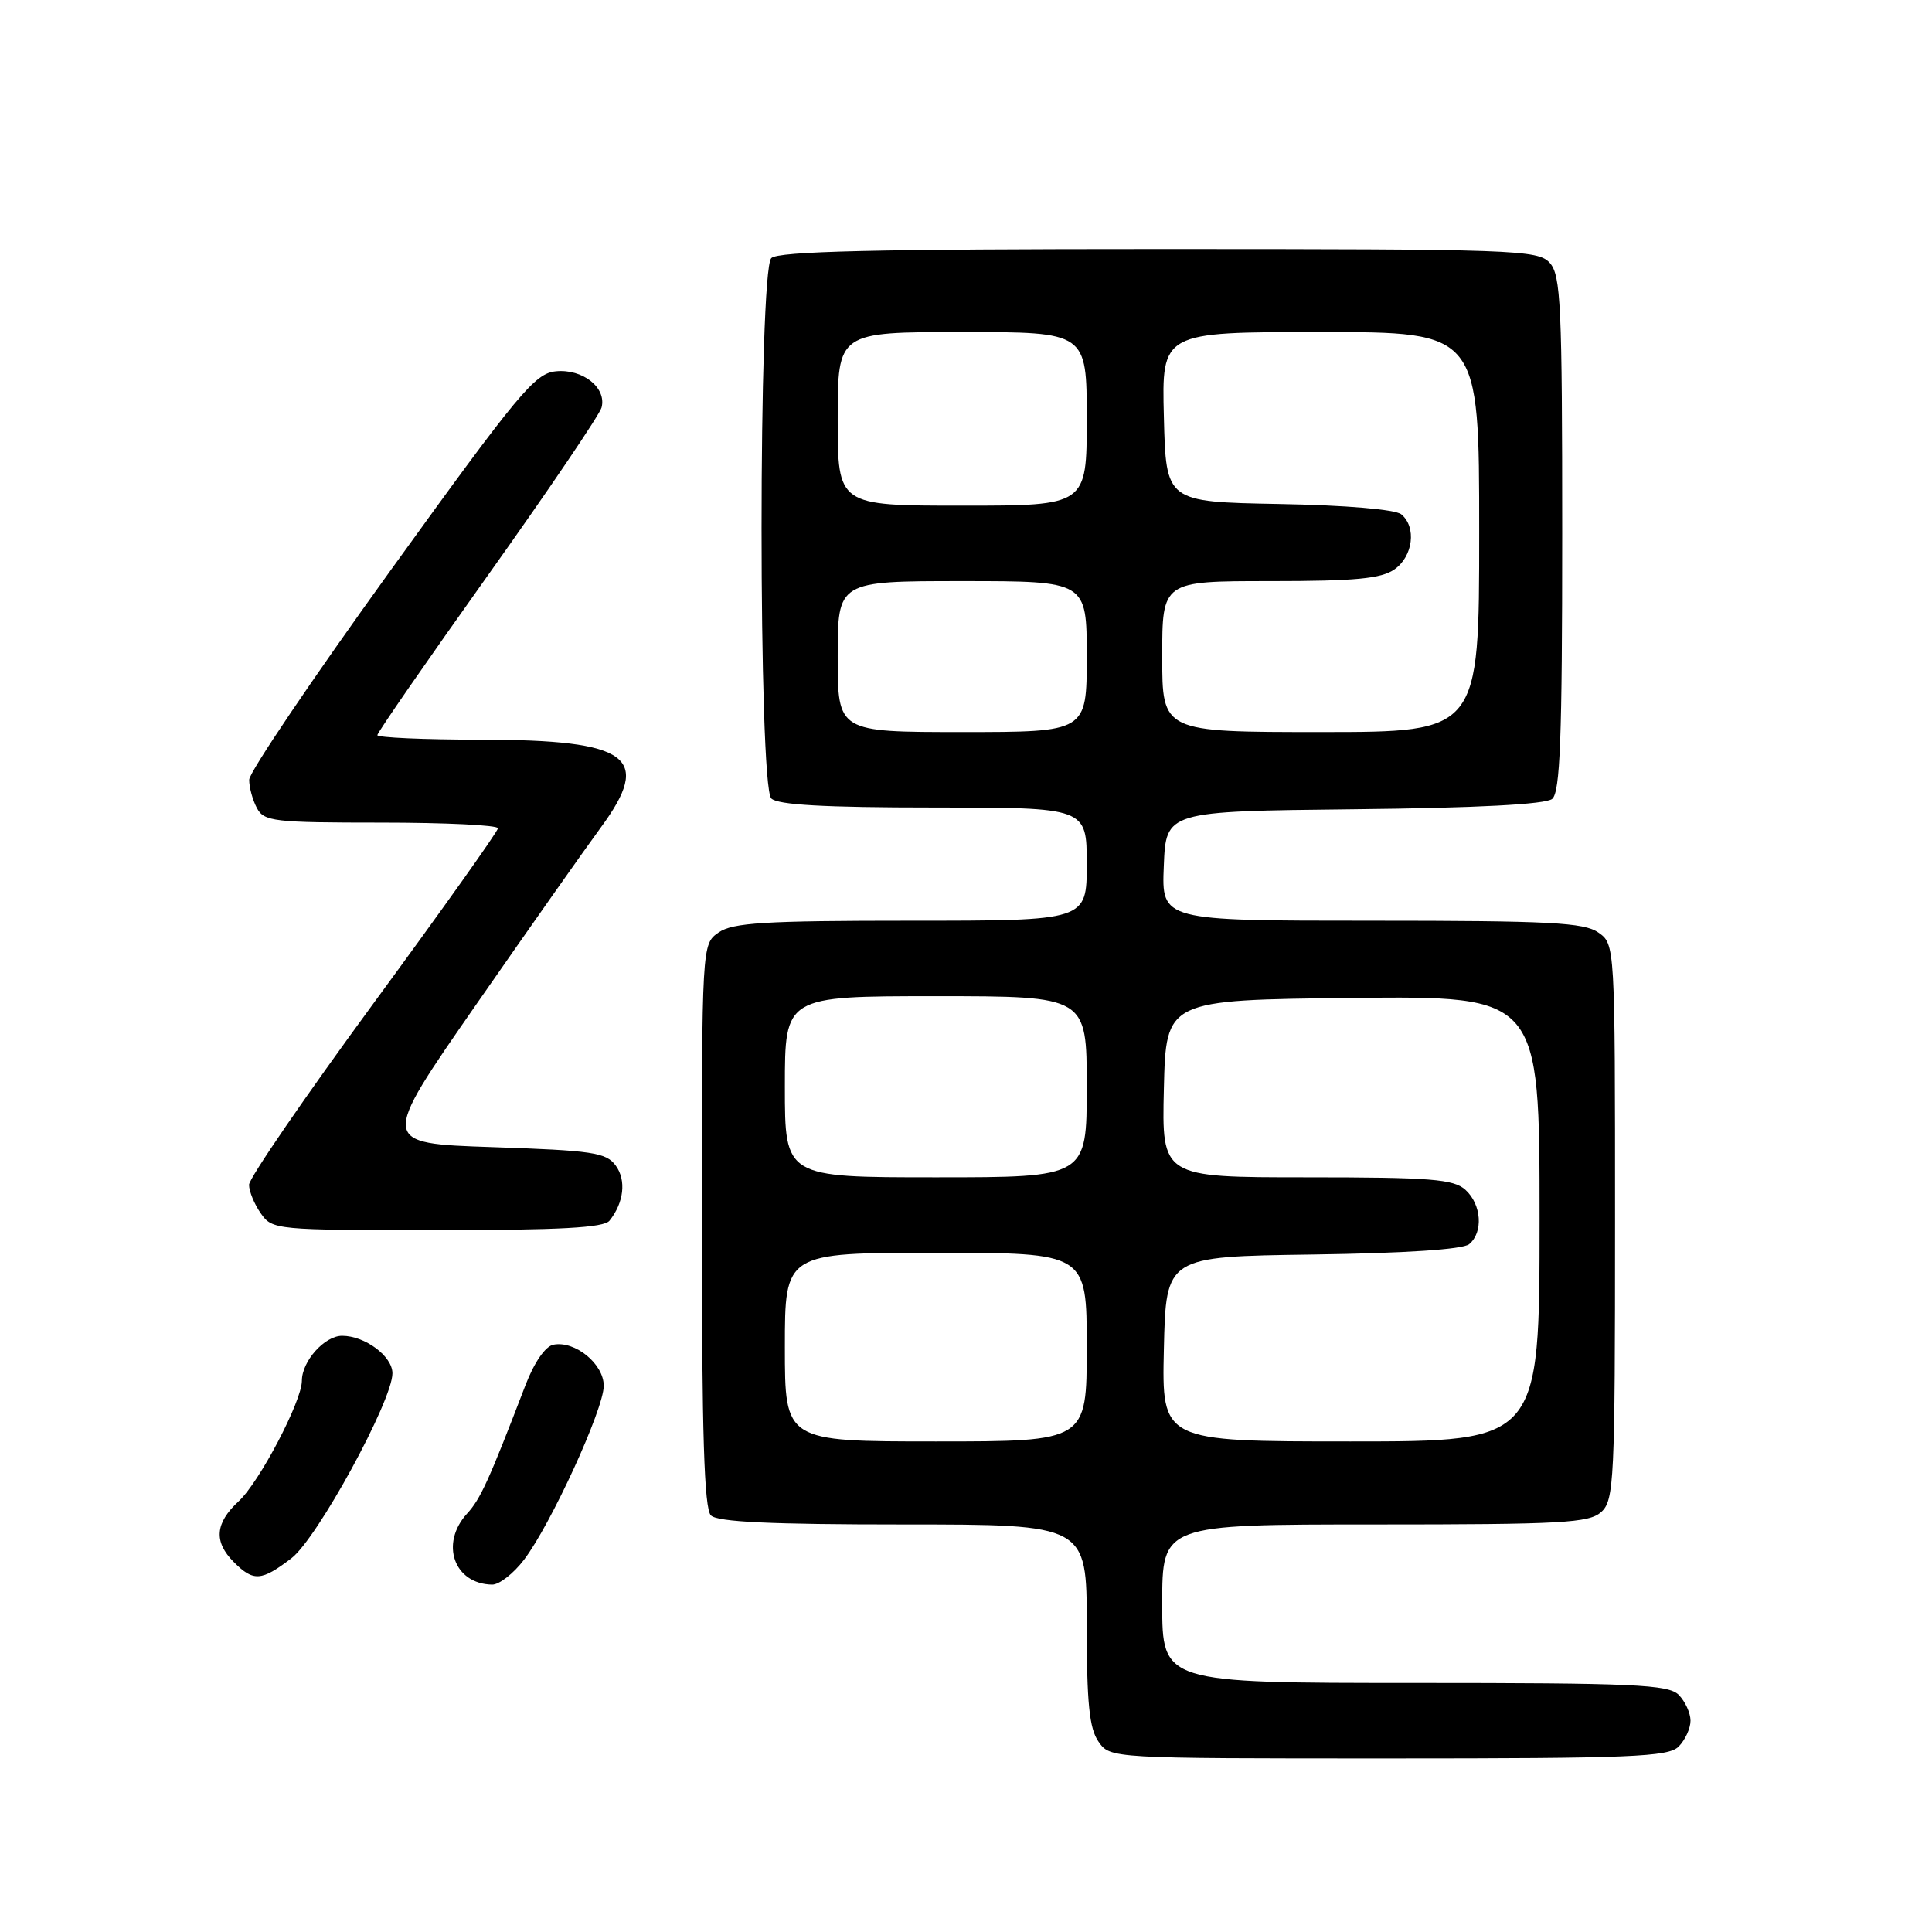 <?xml version="1.0" encoding="UTF-8" standalone="no"?>
<!DOCTYPE svg PUBLIC "-//W3C//DTD SVG 1.1//EN" "http://www.w3.org/Graphics/SVG/1.1/DTD/svg11.dtd" >
<svg xmlns="http://www.w3.org/2000/svg" xmlns:xlink="http://www.w3.org/1999/xlink" version="1.1" viewBox="0 0 256 256">
 <g >
 <path fill="currentColor"
d=" M 222.43 231.43 C 223.29 230.56 224.00 229.02 224.00 228.00 C 224.00 226.98 223.29 225.44 222.43 224.57 C 221.06 223.21 216.48 223.00 187.43 223.00 C 154.00 223.00 154.00 223.00 154.00 212.50 C 154.00 202.00 154.00 202.00 182.17 202.00 C 206.98 202.00 210.56 201.80 212.17 200.35 C 213.88 198.80 214.00 196.27 214.00 161.90 C 214.00 125.11 214.00 125.11 211.78 123.56 C 209.90 122.24 205.30 122.00 181.73 122.00 C 153.91 122.00 153.91 122.00 154.21 114.75 C 154.50 107.50 154.50 107.50 179.42 107.23 C 195.75 107.06 204.80 106.58 205.67 105.86 C 206.73 104.98 207.00 97.83 207.00 70.71 C 207.00 40.43 206.82 36.46 205.35 34.83 C 203.78 33.10 200.85 33.00 153.55 33.00 C 115.88 33.00 103.10 33.30 102.20 34.20 C 100.48 35.92 100.48 104.08 102.20 105.80 C 103.05 106.65 109.24 107.00 123.70 107.00 C 144.00 107.00 144.00 107.00 144.00 114.50 C 144.00 122.00 144.00 122.00 120.72 122.00 C 101.27 122.00 97.08 122.26 95.22 123.56 C 93.00 125.11 93.00 125.11 93.00 162.36 C 93.00 189.99 93.31 199.91 94.20 200.80 C 95.07 201.67 102.13 202.00 119.70 202.00 C 144.00 202.00 144.00 202.00 144.00 215.28 C 144.00 225.68 144.34 229.04 145.56 230.78 C 147.11 233.00 147.11 233.00 183.99 233.00 C 216.17 233.00 221.06 232.80 222.43 231.43 Z  M 69.43 206.68 C 72.98 202.02 80.00 186.72 80.00 183.63 C 80.00 180.73 76.20 177.62 73.33 178.18 C 72.27 178.38 70.79 180.52 69.64 183.51 C 64.76 196.23 63.66 198.64 61.89 200.56 C 58.27 204.52 60.15 209.88 65.20 209.97 C 66.13 209.99 68.04 208.51 69.43 206.68 Z  M 38.61 206.48 C 42.03 203.88 52.00 185.61 52.00 181.97 C 52.00 179.71 48.36 177.00 45.33 177.00 C 43.01 177.00 40.00 180.36 40.00 182.97 C 40.00 185.66 34.36 196.41 31.63 198.92 C 28.49 201.82 28.29 204.29 31.00 207.00 C 33.59 209.59 34.63 209.52 38.61 206.48 Z  M 80.76 161.75 C 82.67 159.36 83.01 156.39 81.59 154.45 C 80.32 152.71 78.55 152.45 65.24 152.00 C 50.31 151.50 50.31 151.50 63.17 133.00 C 70.24 122.83 77.63 112.34 79.58 109.69 C 86.51 100.29 83.45 98.04 63.75 98.01 C 56.19 98.01 50.00 97.73 50.00 97.41 C 50.00 97.08 56.58 87.57 64.63 76.26 C 72.68 64.96 79.46 54.94 79.71 54.00 C 80.40 51.38 77.21 48.85 73.66 49.20 C 70.87 49.47 68.75 52.02 51.81 75.50 C 41.49 89.80 33.03 102.32 33.02 103.32 C 33.01 104.31 33.47 106.00 34.04 107.07 C 34.99 108.85 36.27 109.00 50.54 109.00 C 59.04 109.00 65.99 109.34 65.98 109.75 C 65.98 110.16 58.55 120.61 49.48 132.96 C 40.42 145.32 33.00 156.13 33.00 156.99 C 33.00 157.85 33.70 159.56 34.56 160.78 C 36.08 162.96 36.52 163.00 57.93 163.00 C 74.19 163.00 80.01 162.68 80.76 161.75 Z  M 104.00 178.50 C 104.00 166.00 104.00 166.00 124.00 166.00 C 144.00 166.00 144.00 166.00 144.00 178.50 C 144.00 191.00 144.00 191.00 124.00 191.00 C 104.00 191.00 104.00 191.00 104.00 178.50 Z  M 154.22 178.75 C 154.50 166.50 154.50 166.50 173.92 166.23 C 186.19 166.06 193.84 165.55 194.67 164.86 C 196.57 163.28 196.31 159.59 194.17 157.65 C 192.60 156.24 189.60 156.00 173.14 156.00 C 153.94 156.00 153.94 156.00 154.22 144.25 C 154.50 132.50 154.50 132.50 179.25 132.23 C 204.00 131.97 204.00 131.97 204.00 161.48 C 204.00 191.00 204.00 191.00 178.97 191.00 C 153.94 191.00 153.94 191.00 154.22 178.75 Z  M 104.00 144.00 C 104.00 132.00 104.00 132.00 124.00 132.00 C 144.00 132.00 144.00 132.00 144.00 144.00 C 144.00 156.00 144.00 156.00 124.00 156.00 C 104.00 156.00 104.00 156.00 104.00 144.00 Z  M 111.00 87.00 C 111.00 77.00 111.00 77.00 127.50 77.00 C 144.00 77.00 144.00 77.00 144.00 87.00 C 144.00 97.00 144.00 97.00 127.50 97.00 C 111.00 97.00 111.00 97.00 111.00 87.00 Z  M 154.00 87.00 C 154.00 77.00 154.00 77.00 168.28 77.00 C 179.58 77.00 183.02 76.68 184.78 75.44 C 187.24 73.72 187.72 69.84 185.68 68.15 C 184.89 67.50 178.36 66.94 169.43 66.78 C 154.50 66.50 154.50 66.50 154.22 55.25 C 153.93 44.00 153.93 44.00 174.97 44.00 C 196.00 44.00 196.00 44.00 196.00 70.50 C 196.00 97.00 196.00 97.00 175.00 97.00 C 154.00 97.00 154.00 97.00 154.00 87.00 Z  M 111.00 55.50 C 111.00 44.00 111.00 44.00 127.50 44.00 C 144.00 44.00 144.00 44.00 144.00 55.50 C 144.00 67.00 144.00 67.00 127.50 67.00 C 111.00 67.00 111.00 67.00 111.00 55.50 Z "/>
</g>
</svg>